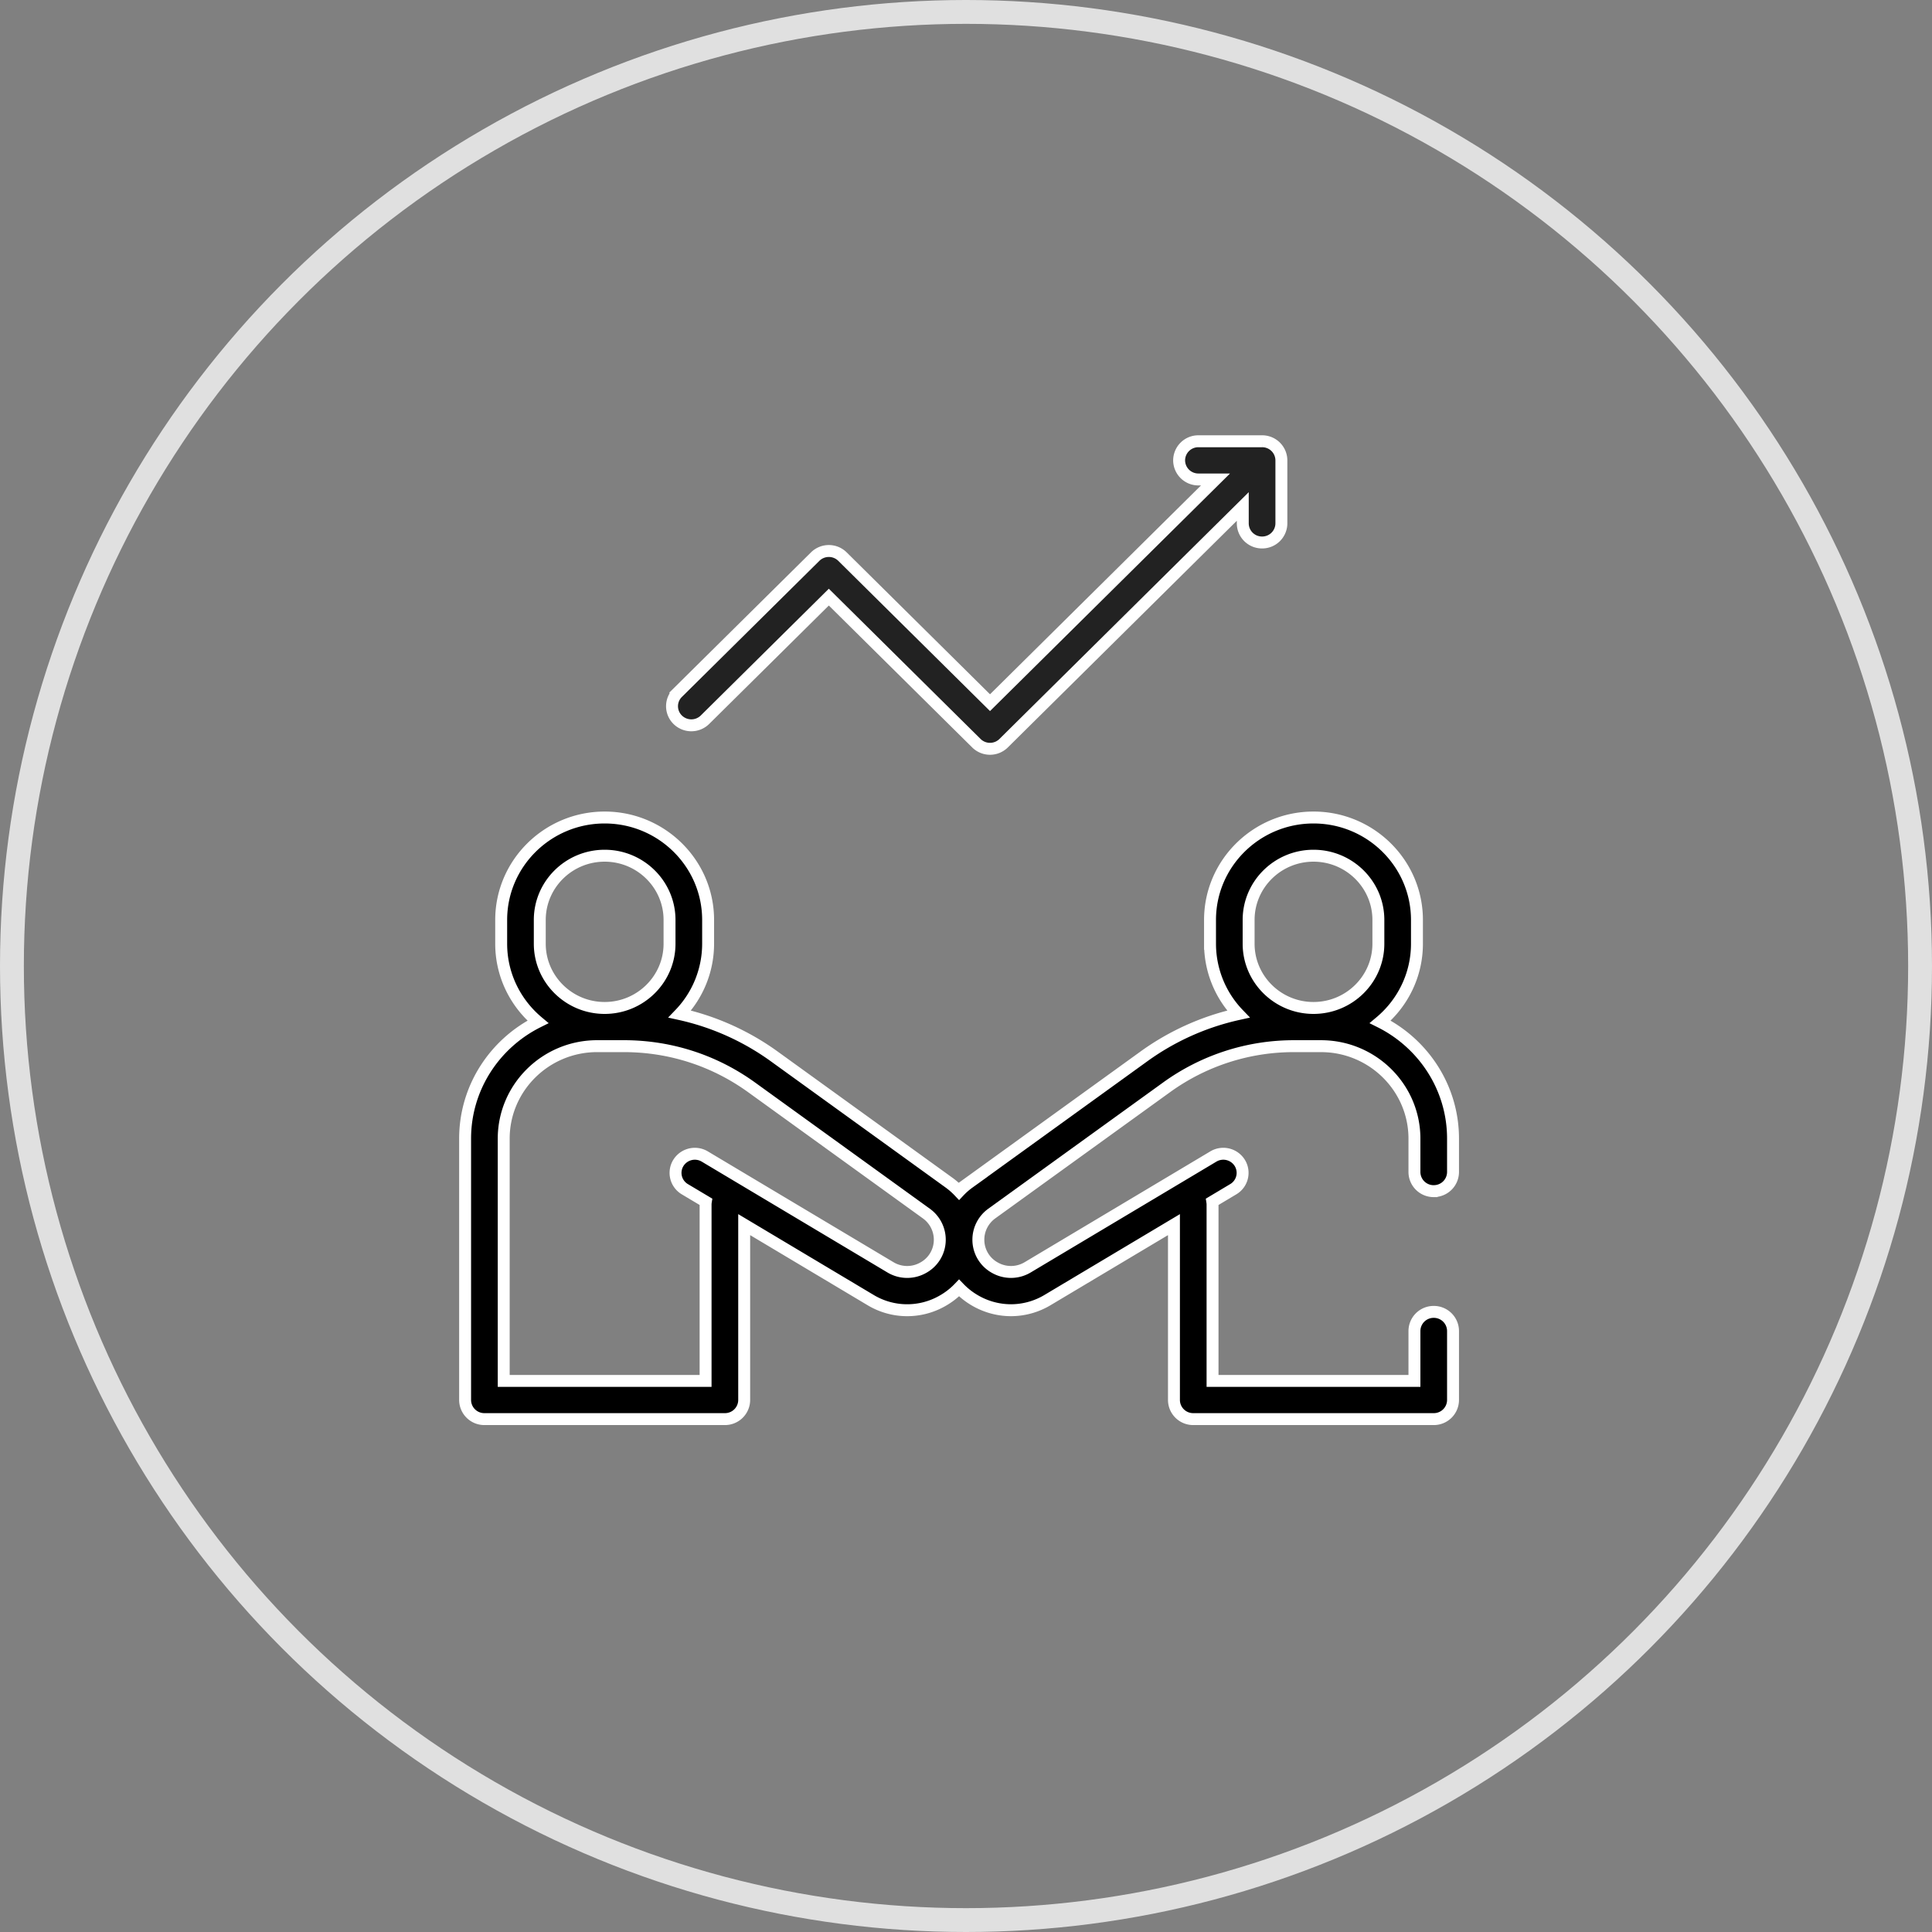 <svg xmlns="http://www.w3.org/2000/svg" width="162" height="162"><rect width="100%" height="100%" fill="#808080" stroke="none"/><g fill="none" fill-rule="evenodd" transform="translate(1 1)"><circle cx="80" cy="80" r="80" stroke="#E0E0E0" stroke-width="2"/><g stroke="#FFF"><path fill="#000" d="M114.578 78.133c0 2.97-2.44 5.385-5.44 5.385-3 0-5.44-2.416-5.44-5.385v-1.996c0-2.97 2.44-5.385 5.44-5.385 3 0 5.44 2.416 5.44 5.385v1.996zM76.412 105.3a2.725 2.725 0 0 1-2.754-.038l-15.56-9.287a1.627 1.627 0 0 0-2.221.544 1.592 1.592 0 0 0 .55 2.199l1.757 1.048c-.013.08-.02.162-.02.245v14.78H41.237V94.476c0-4.276 3.514-7.755 7.834-7.755h2.24c3.88 0 7.585 1.196 10.718 3.459l14.651 10.58a2.704 2.704 0 0 1 1.122 2.184 2.67 2.67 0 0 1-1.389 2.355zM44.261 76.137c0-2.97 2.44-5.385 5.44-5.385 2.999 0 5.44 2.416 5.44 5.385v1.996c0 2.97-2.441 5.385-5.44 5.385-3 0-5.44-2.416-5.44-5.385v-1.996zm74.96 22.74a1.61 1.61 0 0 0 1.617-1.6v-2.801c0-4.275-2.487-7.983-6.103-9.789 1.881-1.576 3.078-3.929 3.078-6.554v-1.996c0-4.735-3.892-8.588-8.675-8.588-4.784 0-8.676 3.853-8.676 8.588v1.996a8.51 8.51 0 0 0 2.377 5.897 21.407 21.407 0 0 0-7.936 3.562l-14.65 10.58a5.777 5.777 0 0 0-.834.731 5.924 5.924 0 0 0-.833-.731l-14.65-10.58a21.407 21.407 0 0 0-7.937-3.562 8.51 8.51 0 0 0 2.377-5.897v-1.996c0-4.735-3.892-8.588-8.675-8.588-4.784 0-8.676 3.853-8.676 8.588v1.996c0 2.625 1.197 4.978 3.078 6.554C40.487 86.493 38 90.201 38 94.476v21.916a1.61 1.61 0 0 0 1.618 1.601h20.165a1.61 1.61 0 0 0 1.618-1.601v-14.706l10.586 6.318a5.953 5.953 0 0 0 6.017.085c.536-.3 1.01-.67 1.415-1.094.406.423.879.794 1.415 1.094a6.004 6.004 0 0 0 2.938.774 5.99 5.99 0 0 0 3.079-.86l10.586-6.317v14.706a1.61 1.61 0 0 0 1.618 1.601h20.165a1.61 1.61 0 0 0 1.618-1.601v-5.787a1.61 1.61 0 0 0-1.618-1.602 1.61 1.61 0 0 0-1.618 1.602v4.185h-16.929v-14.78a1.64 1.64 0 0 0-.02-.244l1.758-1.05a1.592 1.592 0 0 0 .55-2.198 1.627 1.627 0 0 0-2.22-.544l-15.56 9.287a2.725 2.725 0 0 1-2.755.038 2.67 2.67 0 0 1-1.389-2.355c0-.86.42-1.677 1.122-2.185L96.81 90.18a18.191 18.191 0 0 1 10.718-3.458h2.24c4.32 0 7.834 3.479 7.834 7.755v2.8a1.61 1.61 0 0 0 1.618 1.602z"/><path fill="#222" d="M104.828 36h-5.34a1.61 1.61 0 0 0-1.617 1.602 1.61 1.61 0 0 0 1.618 1.601h1.433L82.014 57.92 69.642 45.672a1.627 1.627 0 0 0-2.288 0l-11.53 11.412a1.59 1.59 0 0 0 0 2.265 1.63 1.63 0 0 0 2.289 0l10.385-10.28L80.87 61.317a1.624 1.624 0 0 0 2.288-.001l20.05-19.848v1.419a1.61 1.61 0 0 0 1.619 1.601 1.61 1.61 0 0 0 1.618-1.601v-5.285A1.61 1.61 0 0 0 104.828 36"/></g></g></svg>
